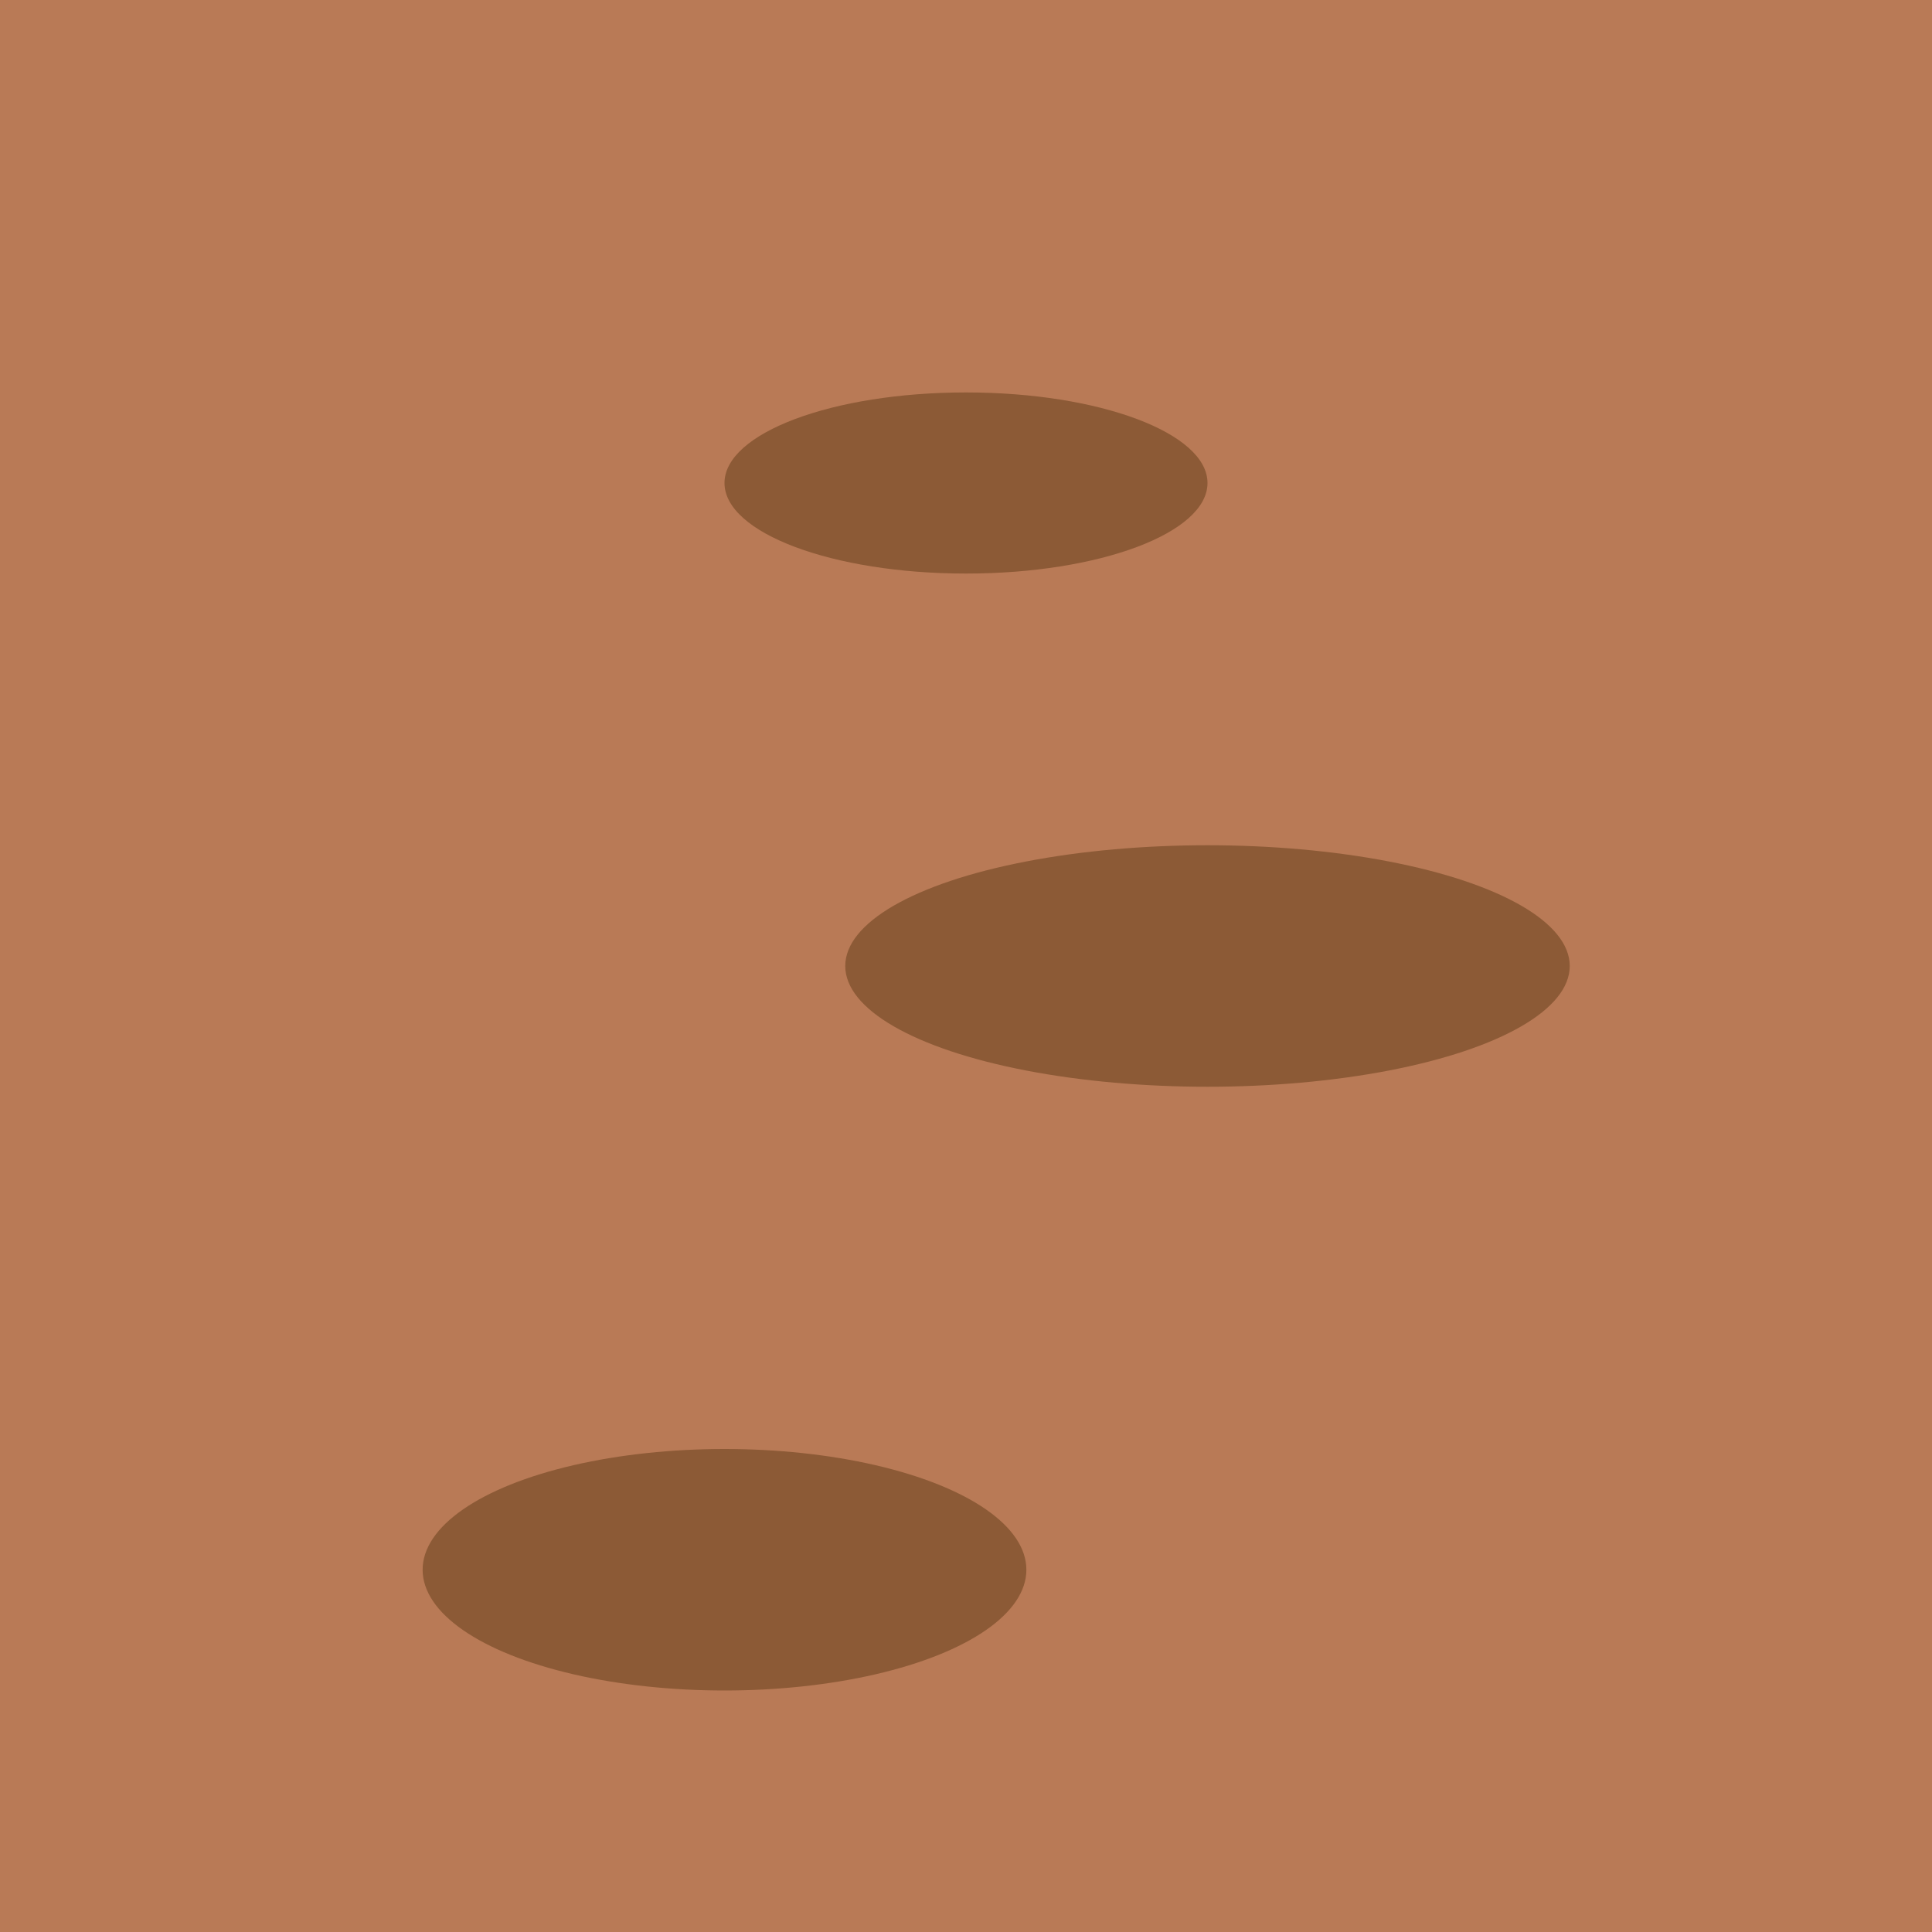 <svg width="32" height="32" xmlns="http://www.w3.org/2000/svg">
  <rect width="32" height="32" fill="#b97a56" />
  <ellipse cx="12" cy="26" rx="5" ry="2" fill="#8c5a36" />
  <ellipse cx="20" cy="16" rx="6" ry="2" fill="#8c5a36" />
  <ellipse cx="16" cy="8" rx="4" ry="1.5" fill="#8c5a36" />
</svg> 